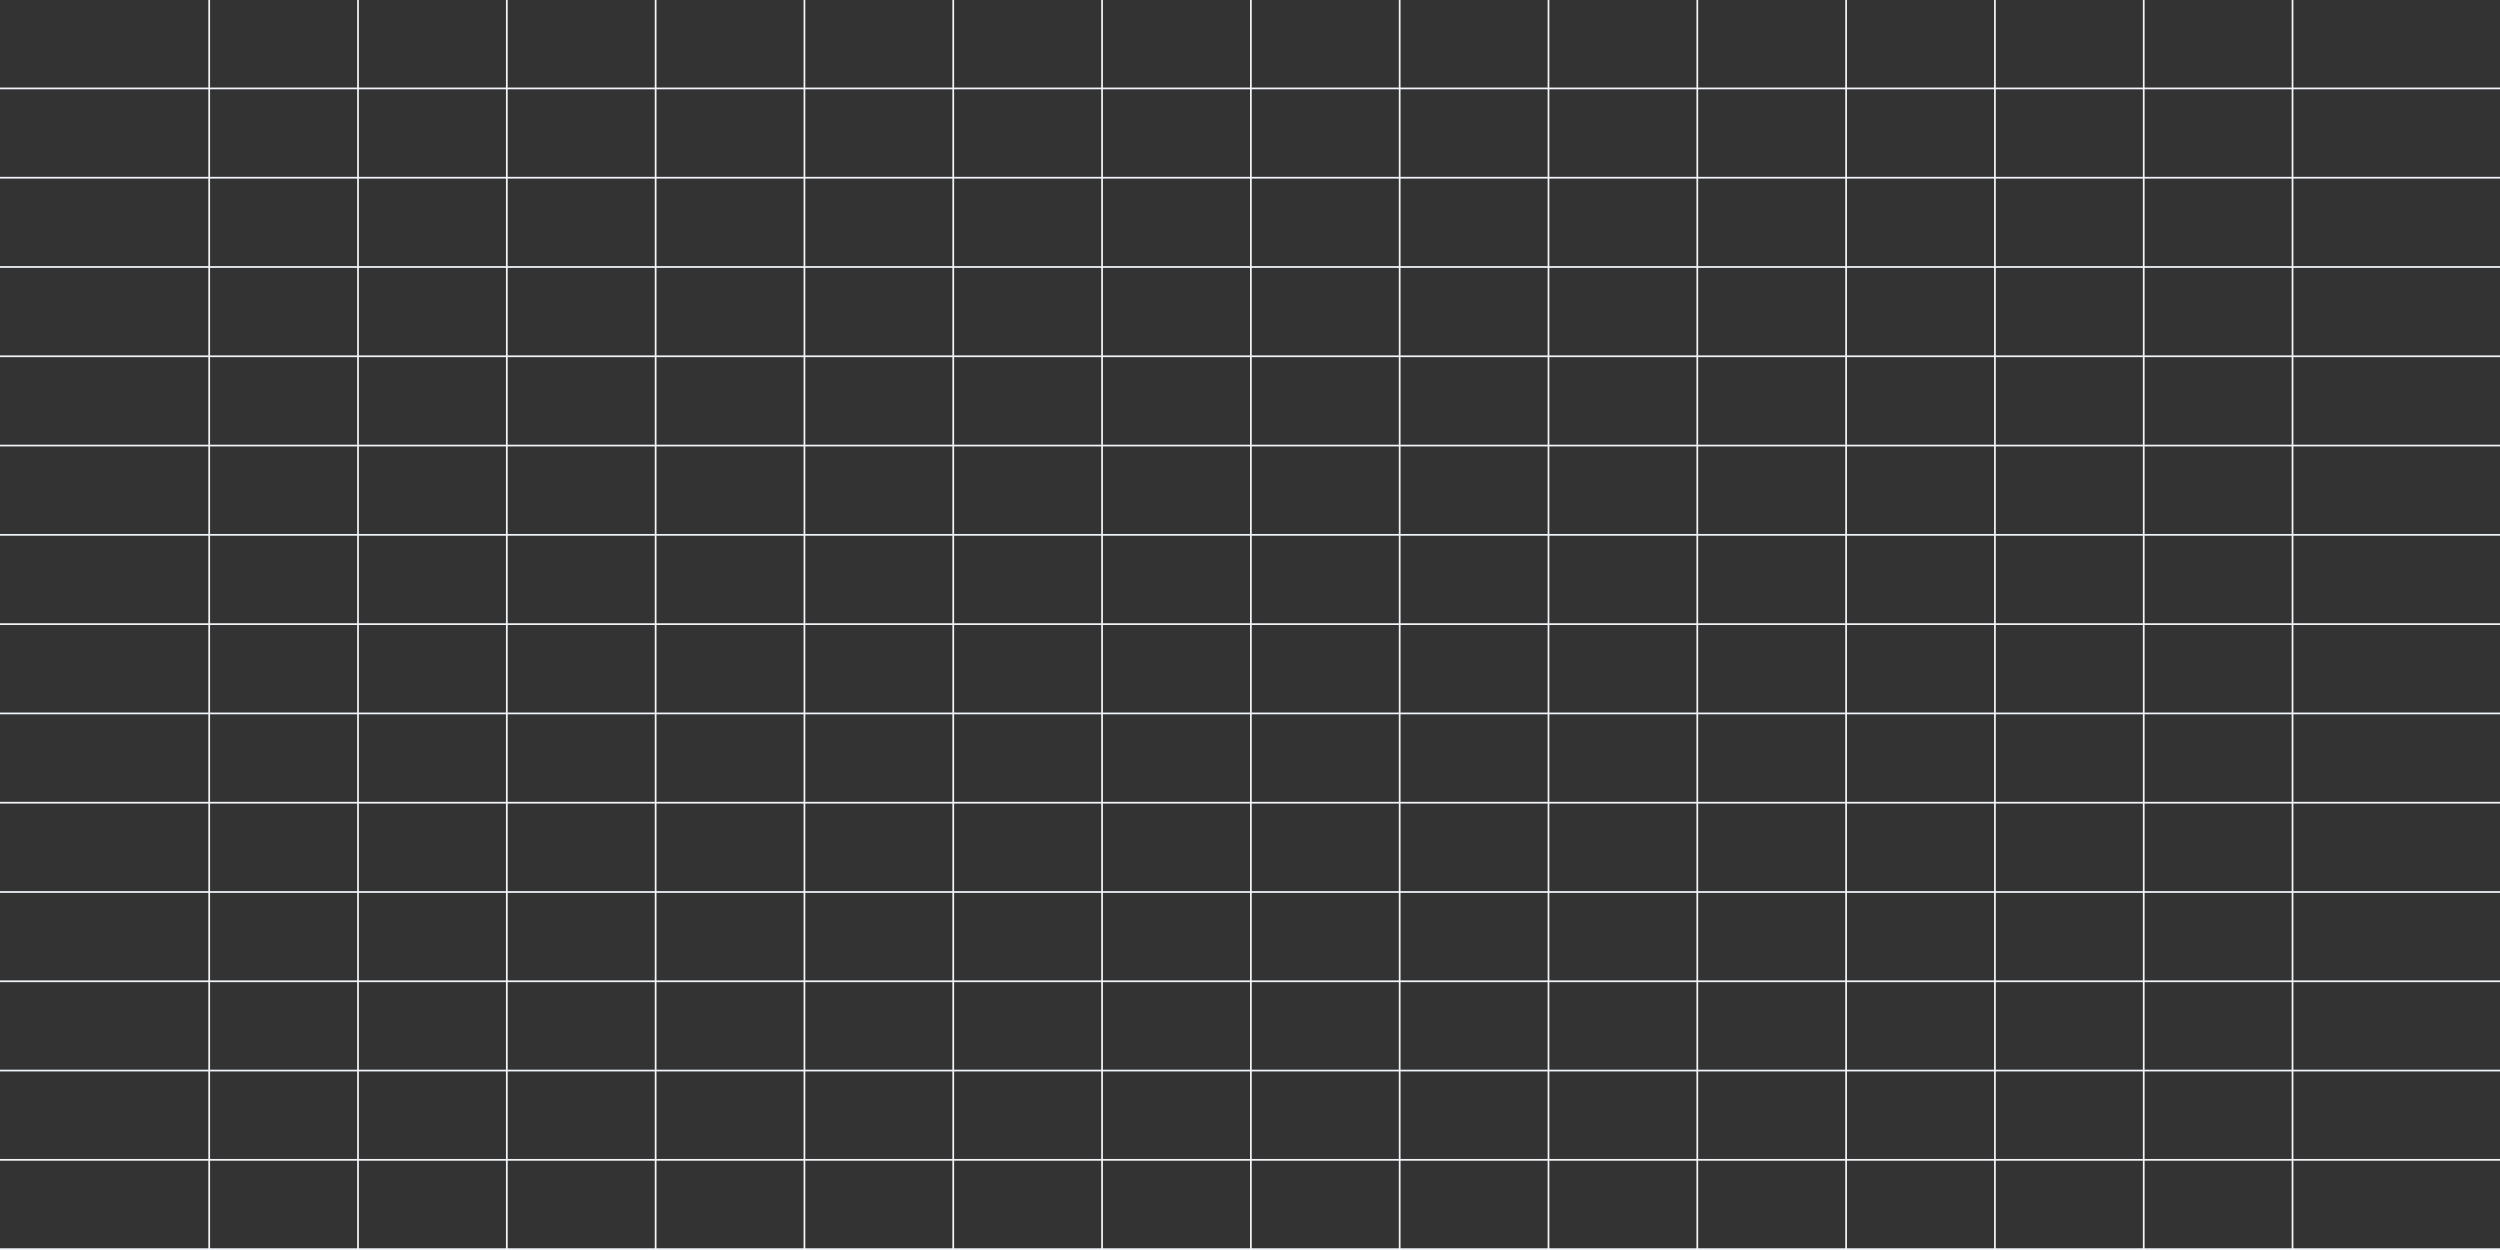 <svg width="1440" height="720" viewBox="0 0 1440 720" fill="none" xmlns="http://www.w3.org/2000/svg">
<rect x="0" y="0" width="1440" height="720" fill="#333333" stroke="none"/>
<line y1="50.929" x2="1440" y2="50.929" stroke="#F1F5F9"/>
<line y1="102.357" x2="1440" y2="102.357" stroke="#F1F5F9"/>
<line y1="153.786" x2="1440" y2="153.786" stroke="#F1F5F9"/>
<line y1="205.214" x2="1440" y2="205.214" stroke="#F1F5F9"/>
<line y1="256.643" x2="1440" y2="256.643" stroke="#F1F5F9"/>
<line y1="308.071" x2="1440" y2="308.071" stroke="#F1F5F9"/>
<line y1="359.5" x2="1440" y2="359.5" stroke="#F1F5F9"/>
<line y1="410.929" x2="1440" y2="410.929" stroke="#F1F5F9"/>
<line y1="462.357" x2="1440" y2="462.357" stroke="#F1F5F9"/>
<line y1="513.785" x2="1440" y2="513.785" stroke="#F1F5F9"/>
<line y1="565.214" x2="1440" y2="565.214" stroke="#F1F5F9"/>
<line y1="616.643" x2="1440" y2="616.643" stroke="#F1F5F9"/>
<line y1="668.071" x2="1440" y2="668.071" stroke="#F1F5F9"/>
<line y1="719.5" x2="1440" y2="719.5" stroke="#F1F5F9"/>
<line x1="120.5" y1="2.18557e-08" x2="120.5" y2="732" stroke="#F1F5F9"/>
<line x1="206.214" y1="2.18557e-08" x2="206.214" y2="732" stroke="#F1F5F9"/>
<line x1="291.929" y1="2.18557e-08" x2="291.929" y2="732" stroke="#F1F5F9"/>
<line x1="377.643" y1="2.18557e-08" x2="377.643" y2="732" stroke="#F1F5F9"/>
<line x1="463.357" y1="2.18557e-08" x2="463.357" y2="732" stroke="#F1F5F9"/>
<line x1="549.071" y1="2.18557e-08" x2="549.071" y2="732" stroke="#F1F5F9"/>
<line x1="634.786" y1="2.18557e-08" x2="634.786" y2="732" stroke="#F1F5F9"/>
<line x1="720.5" y1="2.18557e-08" x2="720.5" y2="732" stroke="#F1F5F9"/>
<line x1="806.214" y1="2.18557e-08" x2="806.214" y2="732" stroke="#F1F5F9"/>
<line x1="891.929" y1="2.18557e-08" x2="891.929" y2="732" stroke="#F1F5F9"/>
<line x1="977.643" y1="2.18557e-08" x2="977.643" y2="732" stroke="#F1F5F9"/>
<line x1="1063.36" y1="2.18557e-08" x2="1063.36" y2="732" stroke="#F1F5F9"/>
<line x1="1149.07" y1="2.18557e-08" x2="1149.07" y2="732" stroke="#F1F5F9"/>
<line x1="1234.79" y1="2.18557e-08" x2="1234.79" y2="732" stroke="#F1F5F9"/>
<line x1="1320.5" y1="2.18557e-08" x2="1320.5" y2="732" stroke="#F1F5F9"/>
</svg>
